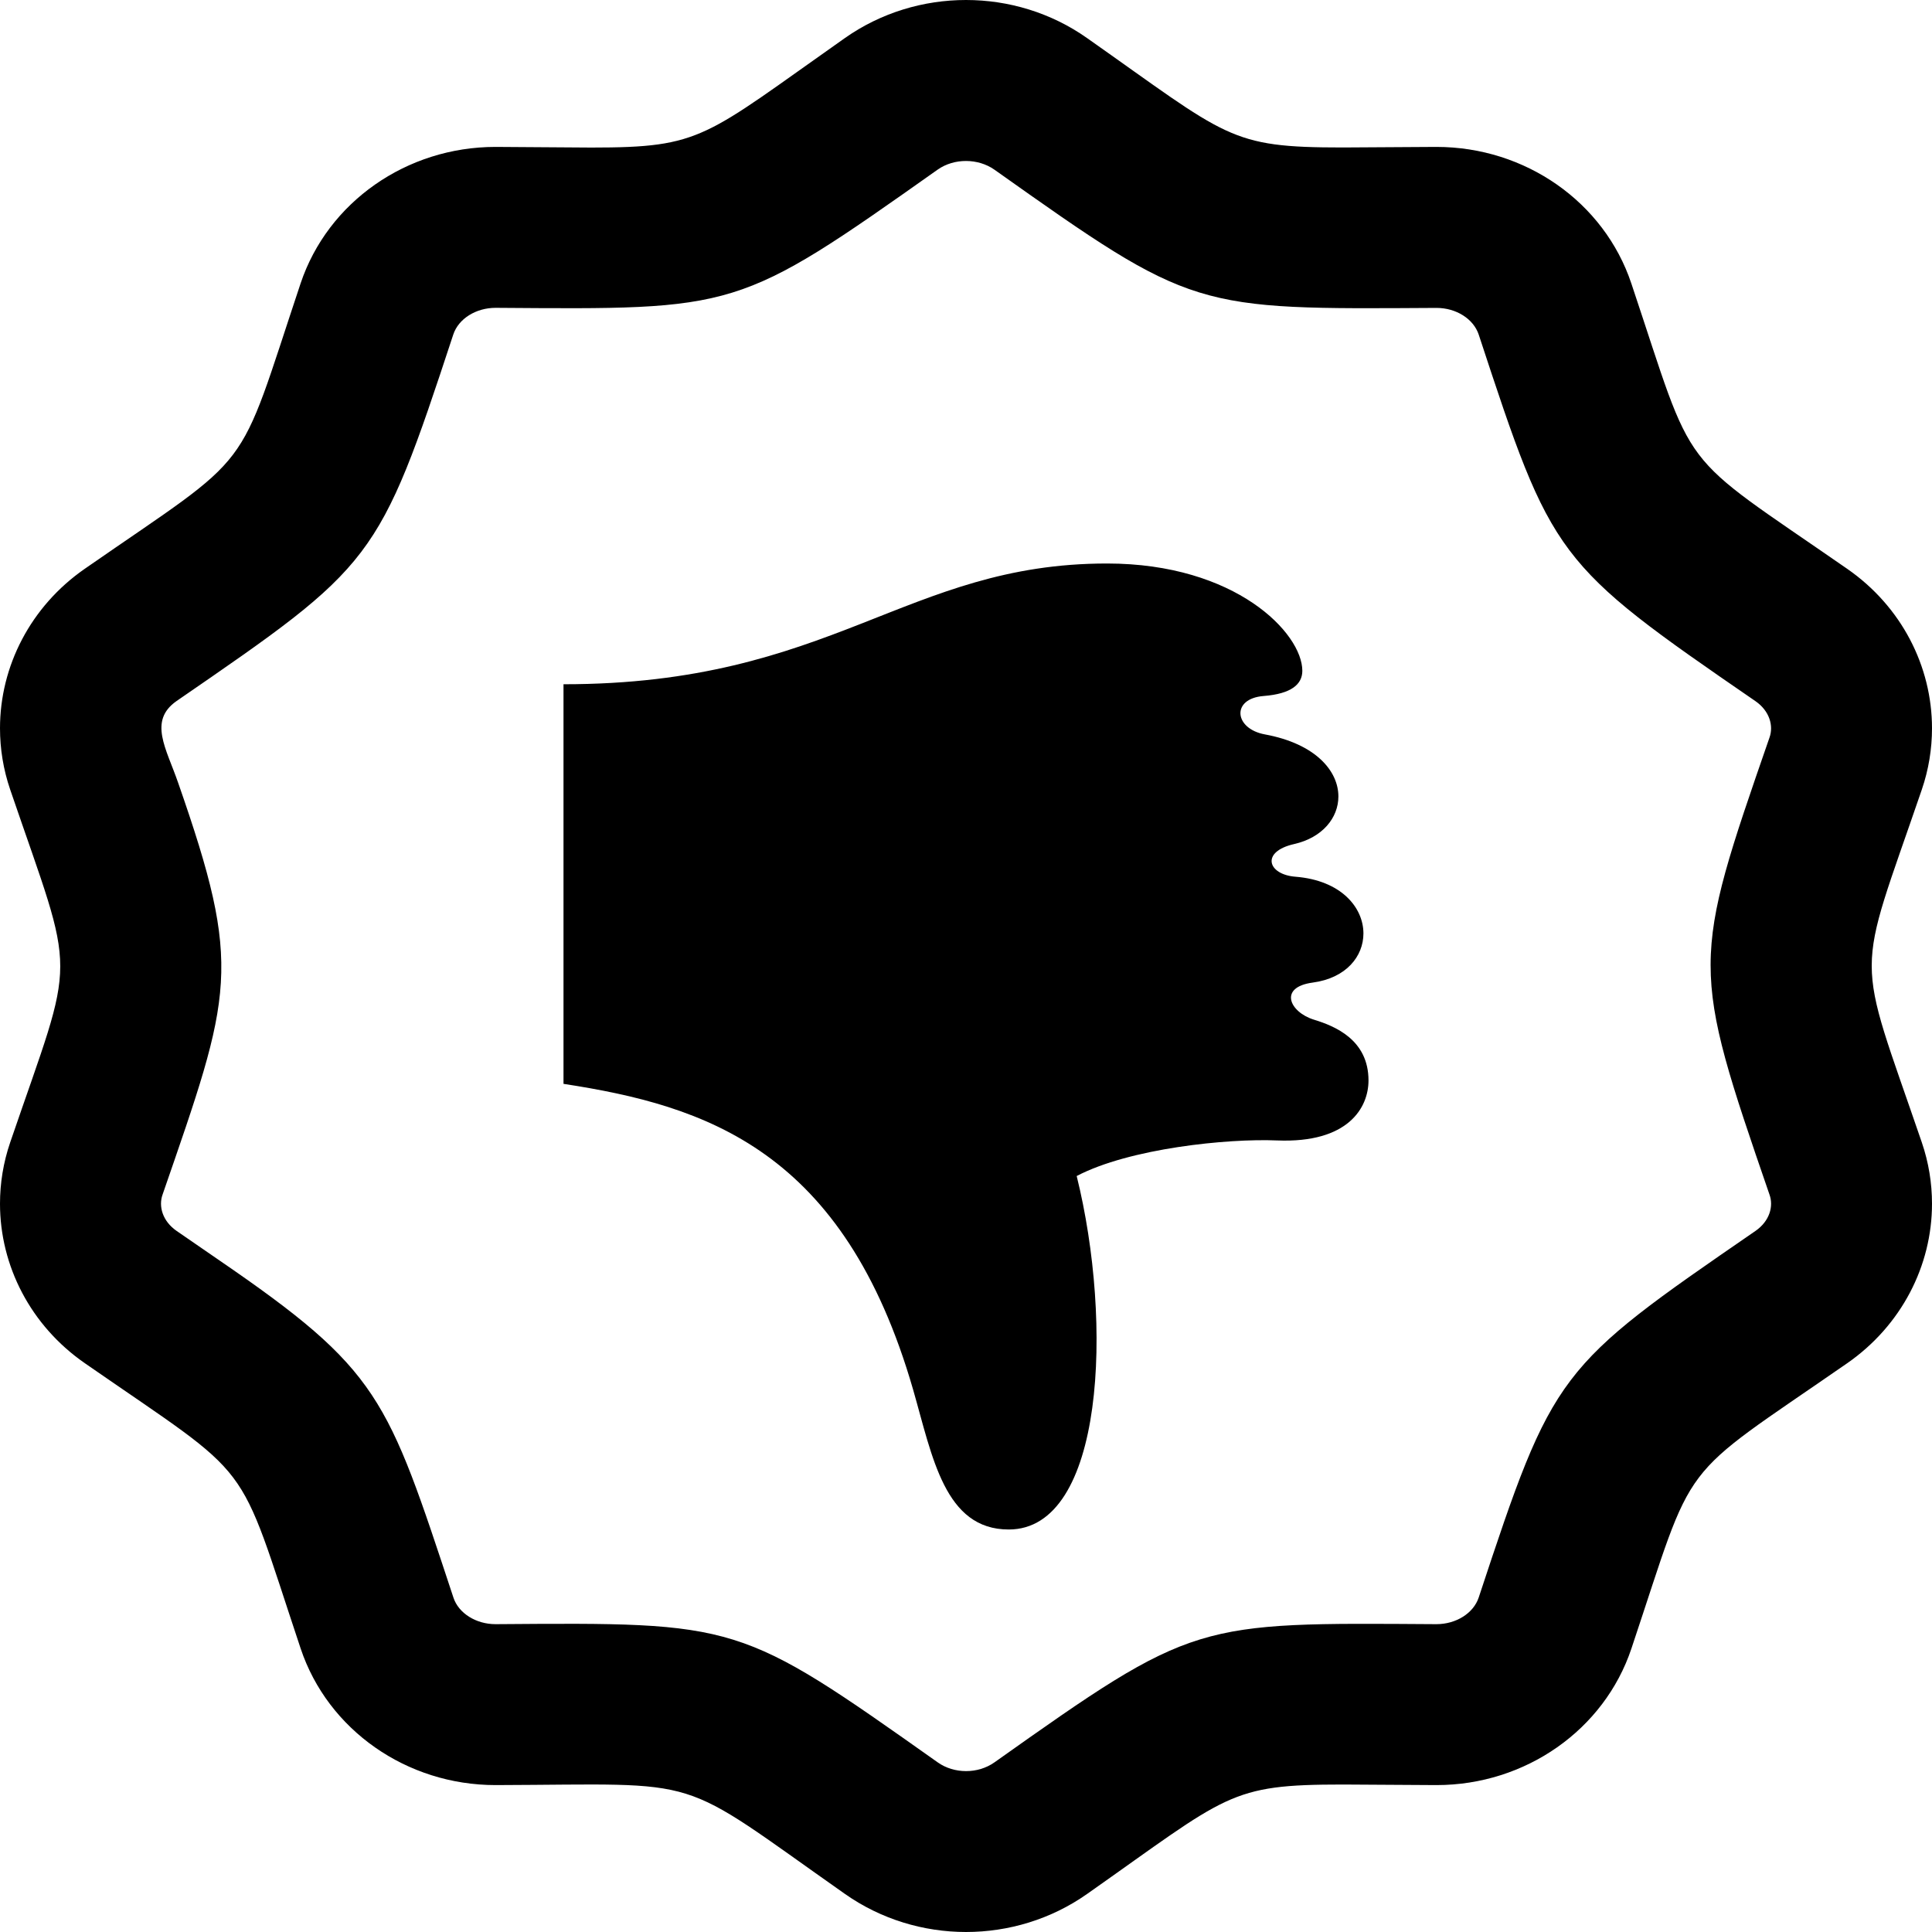 <svg width="120" height="120" viewBox="0 0 120 120" fill="none" xmlns="http://www.w3.org/2000/svg">
<g clip-path="url(#clip0_1111_10272)">
<path d="M61.76 10.535C74.165 19.33 74.13 19.215 89.225 19.125C90.445 19.125 91.52 19.805 91.845 20.78C96.43 34.725 96.555 34.97 109.035 43.55C109.915 44.16 110.17 45.085 109.905 45.815C105.05 59.82 105.01 59.985 109.905 74.195C110.17 74.92 109.92 75.845 109.03 76.46C96.685 84.955 96.505 85.11 91.845 99.225C91.52 100.2 90.445 100.88 89.215 100.88C74.24 100.785 74.215 100.635 61.765 109.465C60.74 110.19 59.26 110.185 58.245 109.465C45.87 100.71 45.93 100.77 30.78 100.88C29.56 100.88 28.485 100.2 28.165 99.235C24.035 86.74 23.63 85.135 13.54 78.225L10.97 76.455C10.09 75.845 9.835 74.92 10.1 74.19C14.43 61.67 15.095 60.165 11.065 48.62C10.335 46.5 9.195 44.775 10.97 43.54C23.26 35.085 23.5 34.93 28.155 20.775C28.48 19.8 29.555 19.12 30.785 19.12C45.83 19.225 45.765 19.36 58.24 10.535C59.27 9.81 60.755 9.83 61.76 10.535ZM60 0C57.365 0 54.725 0.785 52.49 2.355C43.705 8.535 43.64 9.165 36.73 9.165L30.815 9.125H30.775C25.255 9.125 20.36 12.55 18.67 17.605C14.61 29.77 16.005 27.88 5.27 35.325C1.895 37.665 0 41.385 0 45.235C0 46.505 0.205 47.795 0.635 49.05C4.785 61.19 4.77 58.865 0.635 70.95C0.205 72.205 0 73.49 0 74.765C0 78.615 1.895 82.335 5.275 84.675C16.01 92.12 14.62 90.245 18.675 102.395C20.365 107.45 25.255 110.875 30.78 110.875H30.82C44.08 110.835 41.765 110.1 52.495 117.645C54.725 119.21 57.365 120 60 120C62.635 120 65.275 119.215 67.51 117.645C76.31 111.455 76.32 110.84 83.415 110.84L89.185 110.875H89.225C94.745 110.875 99.64 107.45 101.33 102.395C105.39 90.255 103.97 92.13 114.73 84.675C118.105 82.33 120 78.615 120 74.765C120 73.495 119.795 72.205 119.365 70.95C115.21 58.81 115.23 61.135 119.365 49.05C119.795 47.795 120 46.505 120 45.235C120 41.385 118.105 37.665 114.725 35.325C103.965 27.865 105.385 29.74 101.325 17.605C99.635 12.55 94.745 9.125 89.22 9.125H89.18L83.4 9.16C76.32 9.16 76.3 8.54 67.505 2.355C65.275 0.785 62.635 0 60 0ZM80.89 41.665C80.89 39.335 76.76 35 68.76 35C56.25 35 51.72 42.5 35 42.5V67.32C43.83 68.675 52.42 71.405 56.72 86.33C57.915 90.485 58.67 95 62.655 95C68.595 95 69.14 82.19 66.875 73.045C70.155 71.325 76.25 70.705 79.32 70.835C83.75 71.015 85 68.79 85 67.11C85 64.585 82.92 63.735 81.615 63.335C80.09 62.865 79.395 61.315 81.535 61.03C83.625 60.75 84.685 59.39 84.685 57.98C84.685 56.365 83.3 54.68 80.465 54.455C78.725 54.32 78.295 52.895 80.385 52.425C82.14 52.025 83.13 50.795 83.13 49.47C83.13 47.9 81.735 46.2 78.565 45.615C76.65 45.265 76.46 43.39 78.485 43.23C80.21 43.095 80.89 42.5 80.89 41.665Z" fill="black"/>
</g>
<defs>
<clipPath id="clip0_1111_10272">
<rect width="120" height="120" fill="white"/>
</clipPath>
</defs>
</svg>
